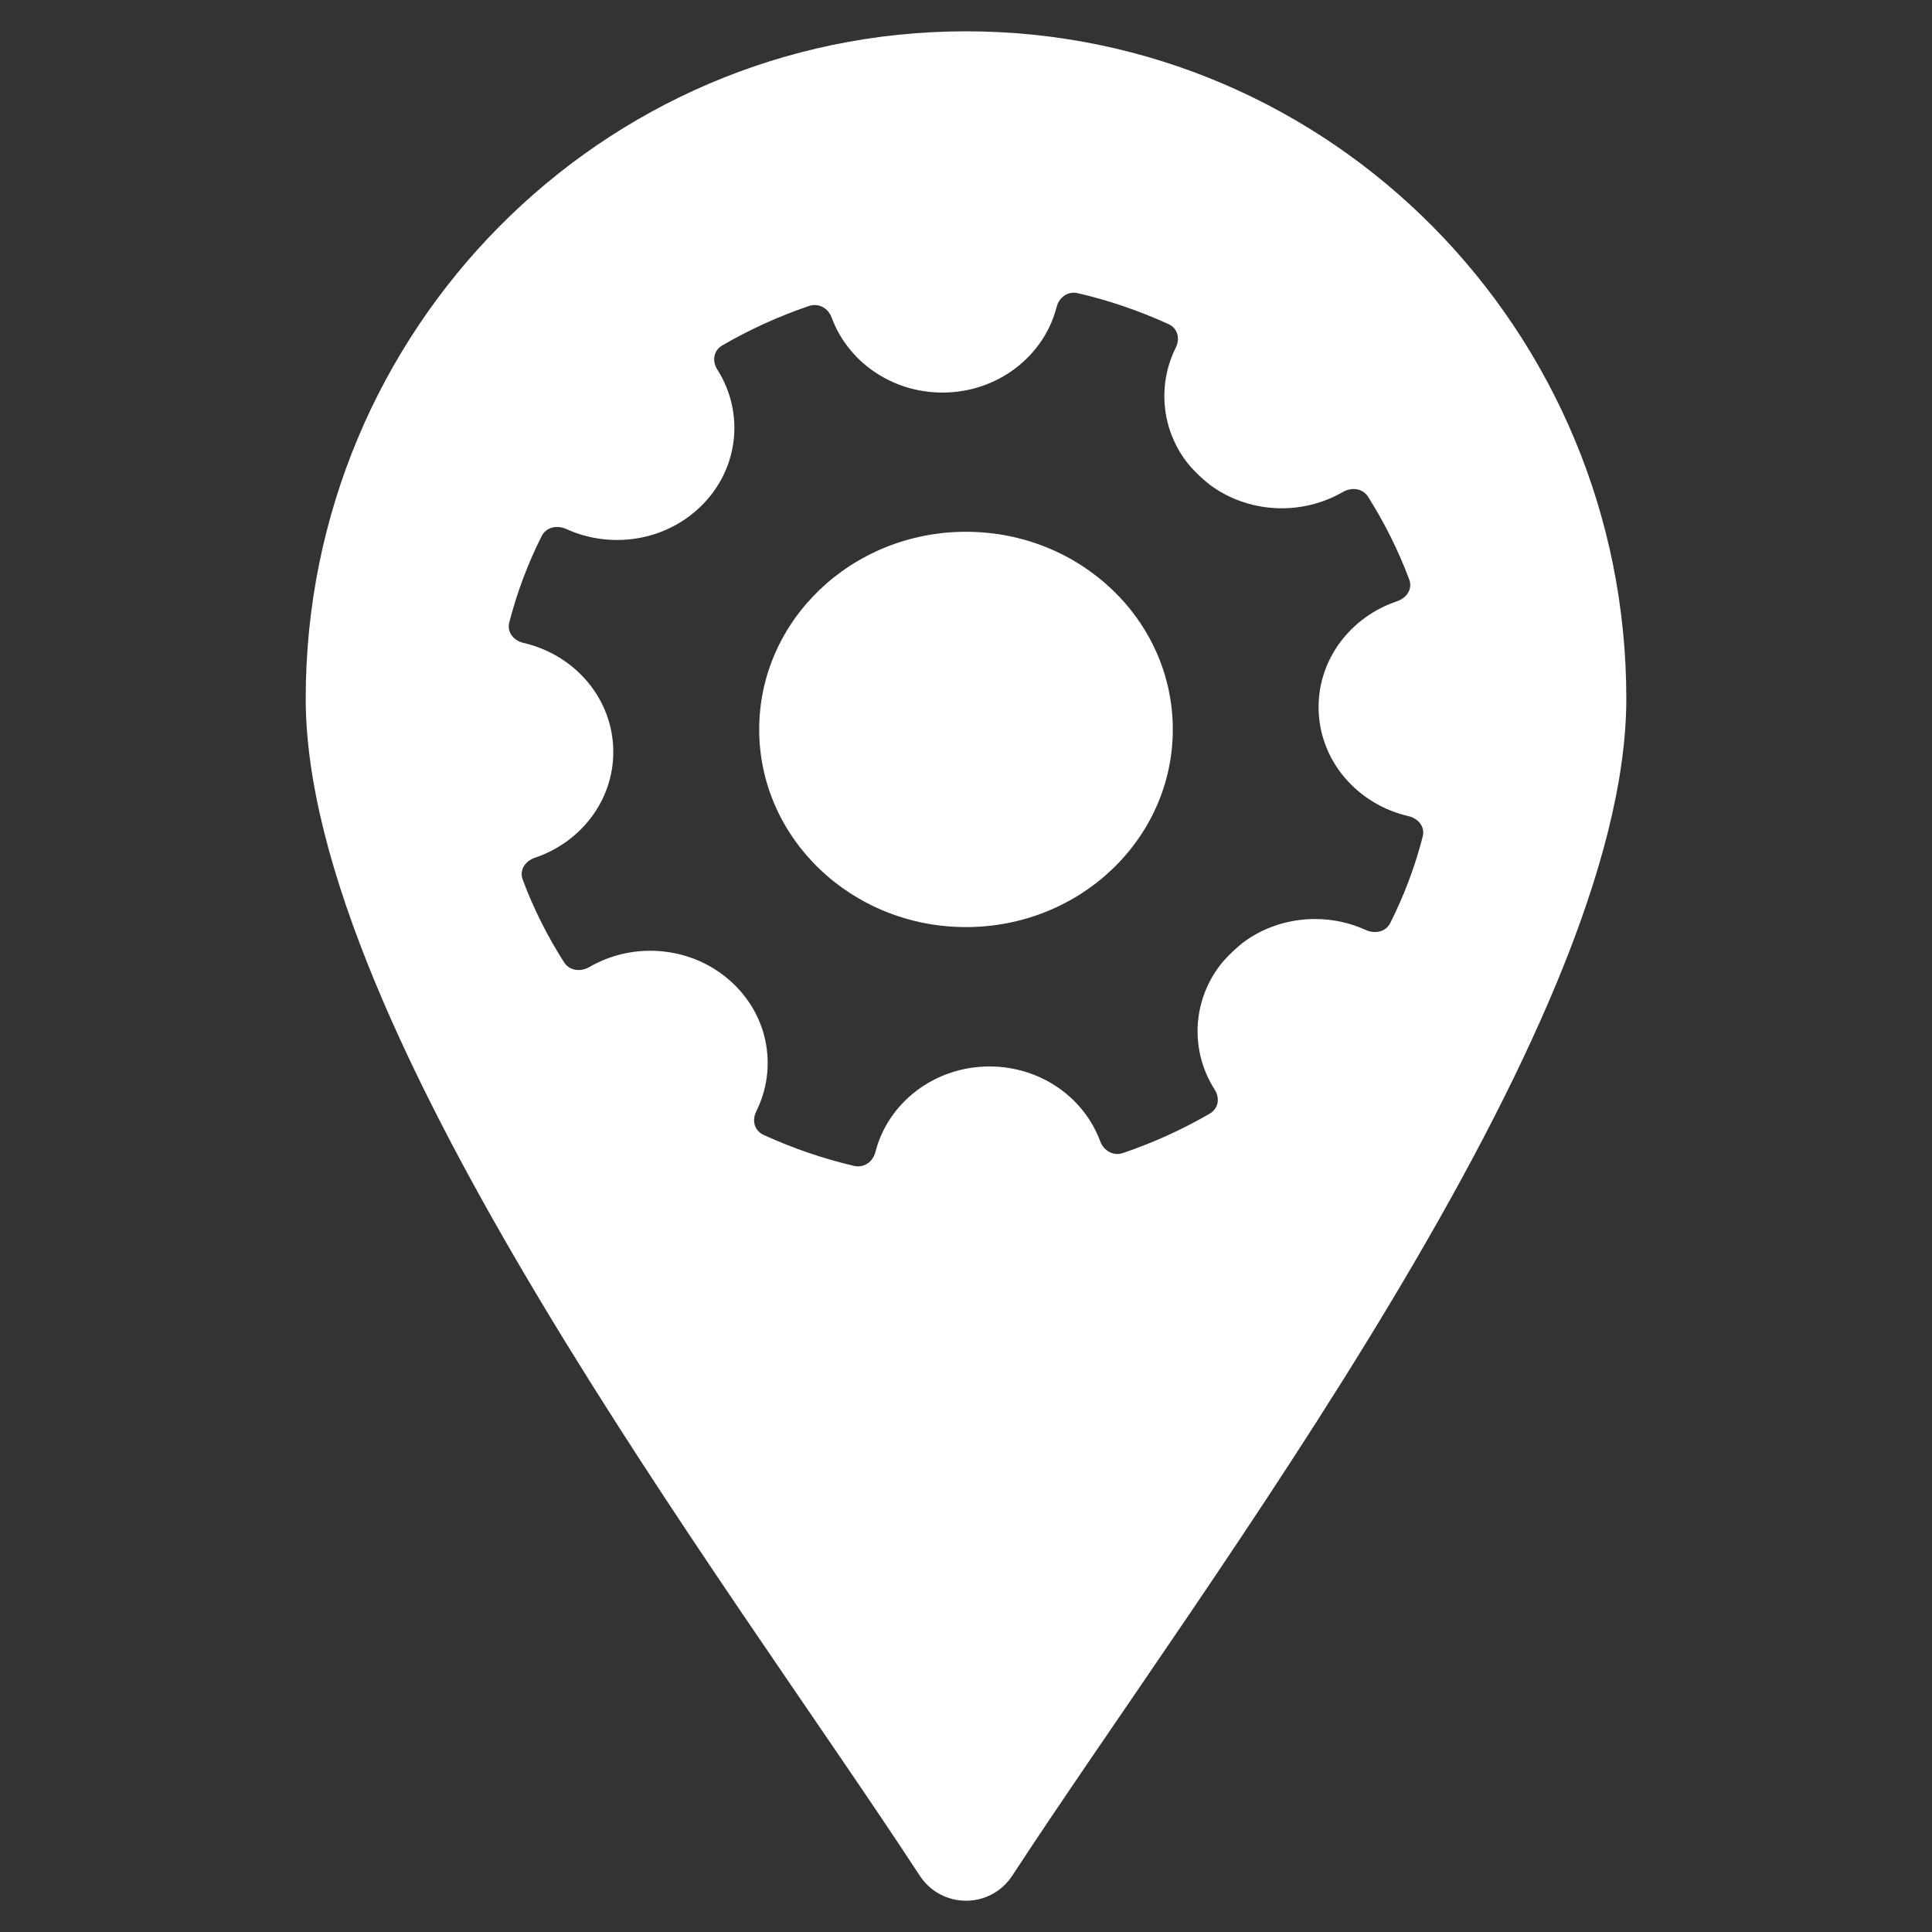 <?xml version="1.0" encoding="utf-8"?>
<!-- Generator: Adobe Illustrator 16.0.4, SVG Export Plug-In . SVG Version: 6.00 Build 0)  -->
<!DOCTYPE svg PUBLIC "-//W3C//DTD SVG 1.1//EN" "http://www.w3.org/Graphics/SVG/1.1/DTD/svg11.dtd">
<svg version="1.1" id="Layer_1" xmlns="http://www.w3.org/2000/svg" xmlns:xlink="http://www.w3.org/1999/xlink" x="0px" y="0px"
	 width="72px" height="72px" viewBox="0 0 72 72" enable-background="new 0 0 72 72" xml:space="preserve">
<rect x="0" y="0" width="72" height="72" fill="#333333" stroke="none"/>
<g id="XMLID_4427_">
	<path id="XMLID_4429_" fill-rule="evenodd" clip-rule="evenodd" fill="#FFFFFF" d="M36,1.167c-13.59,0-24.607,11.132-24.607,24.864
		c0,12.368,15.706,32.882,22.881,43.866c0.819,1.25,2.634,1.25,3.453,0c7.176-10.985,22.881-31.498,22.881-43.866
		C60.607,12.299,49.59,1.167,36,1.167z M53.021,31.174c-0.287,1.121-0.695,2.198-1.208,3.221c-0.166,0.333-0.571,0.421-0.92,0.261
		c-1.425-0.648-3.139-0.521-4.448,0.383c-0.314,0.219-0.759,0.645-0.986,0.944c-1.035,1.365-1.102,3.194-0.195,4.618
		c0.204,0.315,0.152,0.708-0.181,0.901c-1.015,0.59-2.099,1.083-3.234,1.468c-0.365,0.123-0.716-0.088-0.846-0.434
		c-0.6-1.627-2.22-2.792-4.127-2.792c-2.06,0-3.787,1.358-4.252,3.189c-0.092,0.359-0.419,0.602-0.795,0.517
		c-1.173-0.274-2.3-0.666-3.37-1.154c-0.351-0.162-0.442-0.547-0.274-0.883c0.774-1.552,0.491-3.468-0.859-4.756
		c-1.454-1.391-3.678-1.597-5.36-0.619c-0.334,0.191-0.744,0.14-0.946-0.177c-0.616-0.967-1.14-2-1.542-3.087
		c-0.129-0.349,0.092-0.683,0.455-0.808c1.703-0.572,2.923-2.122,2.923-3.941c0-1.971-1.422-3.619-3.338-4.063
		c-0.378-0.087-0.631-0.4-0.54-0.761c0.289-1.123,0.695-2.203,1.208-3.221c0.168-0.336,0.57-0.423,0.921-0.264
		c1.626,0.742,3.633,0.472,4.979-0.816c1.458-1.39,1.671-3.516,0.648-5.126c-0.202-0.316-0.148-0.71,0.183-0.901
		c1.014-0.591,2.098-1.084,3.234-1.471c0.368-0.121,0.718,0.089,0.844,0.438c0.602,1.626,2.22,2.79,4.129,2.79
		c2.061,0,3.786-1.361,4.254-3.191c0.09-0.357,0.417-0.602,0.793-0.512c1.176,0.272,2.305,0.663,3.375,1.152
		c0.349,0.157,0.439,0.546,0.271,0.878c-0.678,1.363-0.544,3.002,0.399,4.25c0.23,0.302,0.677,0.729,0.989,0.944
		c1.429,0.989,3.34,1.05,4.832,0.188c0.332-0.194,0.742-0.145,0.944,0.17c0.616,0.972,1.133,2.007,1.539,3.093
		c0.128,0.347-0.094,0.683-0.459,0.806c-1.701,0.574-2.921,2.122-2.921,3.944c0,1.969,1.424,3.616,3.342,4.062
		C52.859,30.5,53.113,30.812,53.021,31.174z"/>
	<ellipse id="XMLID_4428_" fill-rule="evenodd" clip-rule="evenodd" fill="#FFFFFF" cx="36" cy="27.184" rx="7.707" ry="7.366"/>
</g>
</svg>
